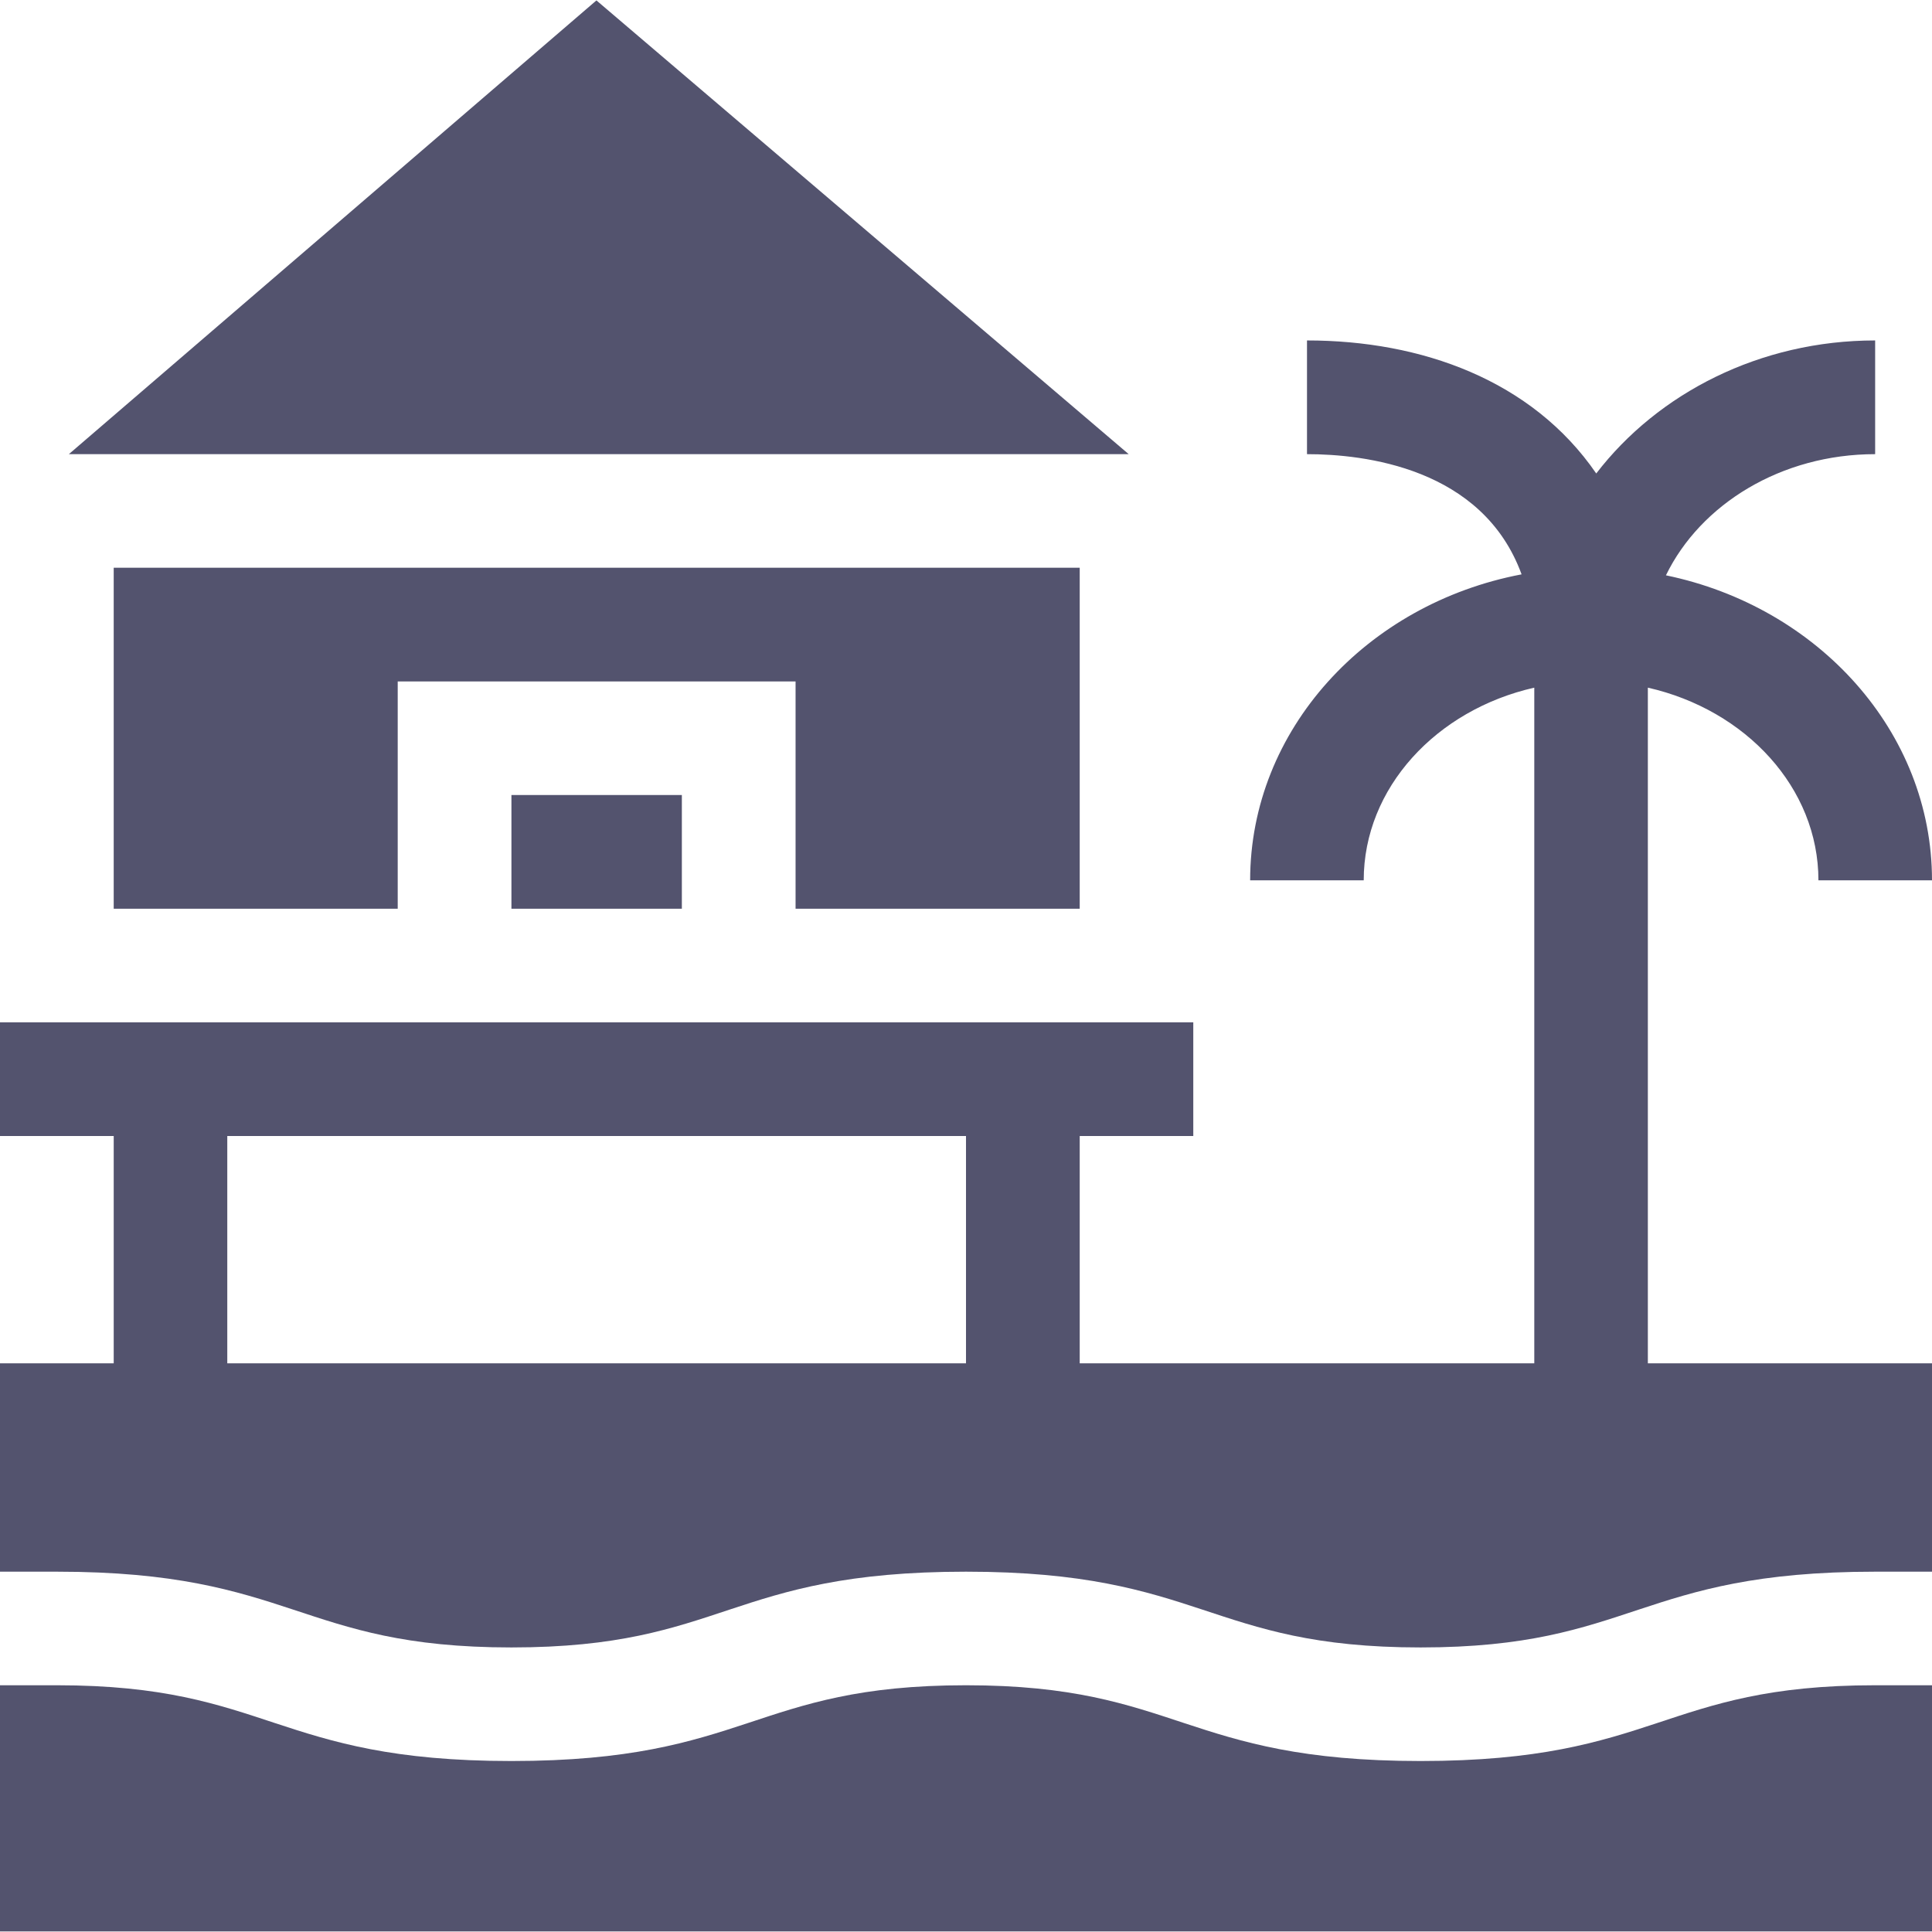 <svg width="14" height="14" viewBox="0 0 14 14" fill="none" xmlns="http://www.w3.org/2000/svg">
<g clip-path="url(#clip0_280_105)">
<path d="M11.941 4.983C12.651 5.144 13.177 5.709 13.177 6.379H14C14 5.301 13.174 4.397 12.072 4.169C12.323 3.653 12.908 3.291 13.588 3.291V2.467C12.754 2.467 12.014 2.849 11.567 3.431C11.101 2.753 10.298 2.467 9.471 2.467V3.291C9.881 3.291 10.743 3.387 11.026 4.162C9.904 4.375 9.059 5.288 9.059 6.379H9.882C9.882 5.709 10.408 5.144 11.118 4.983V9.879H7.824V8.232H8.647V7.408H0V8.232H0.824V9.879H0V11.389H0.412C2.128 11.389 2.162 11.938 3.706 11.938C5.255 11.938 5.277 11.389 7 11.389C8.716 11.389 8.751 11.938 10.294 11.938C11.84 11.938 11.868 11.389 13.588 11.389H14V9.879H11.941V4.983ZM1.647 9.879V8.232H7V9.879H1.647Z" fill="#53536E"/>
<path d="M10.294 12.761C8.578 12.761 8.543 12.212 7 12.212C5.455 12.212 5.424 12.761 3.706 12.761C1.99 12.761 1.955 12.212 0.412 12.212H0V13.996H14V12.212H13.588C12.043 12.212 12.013 12.761 10.294 12.761Z" fill="#53536E"/>
<path d="M3.706 5.761H4.941V6.585H3.706V5.761Z" fill="#53536E"/>
<path d="M7.824 6.585V4.114H0.824V6.585H2.882V4.938H5.765V6.585H7.824Z" fill="#53536E"/>
<path d="M4.322 0.003L0.499 3.291H8.179L4.322 0.003Z" fill="#53536E"/>
</g>
<defs>
<clipPath id="clip0_280_105">
<rect width="14" height="14" fill="white"/>
</clipPath>
</defs>
</svg>
